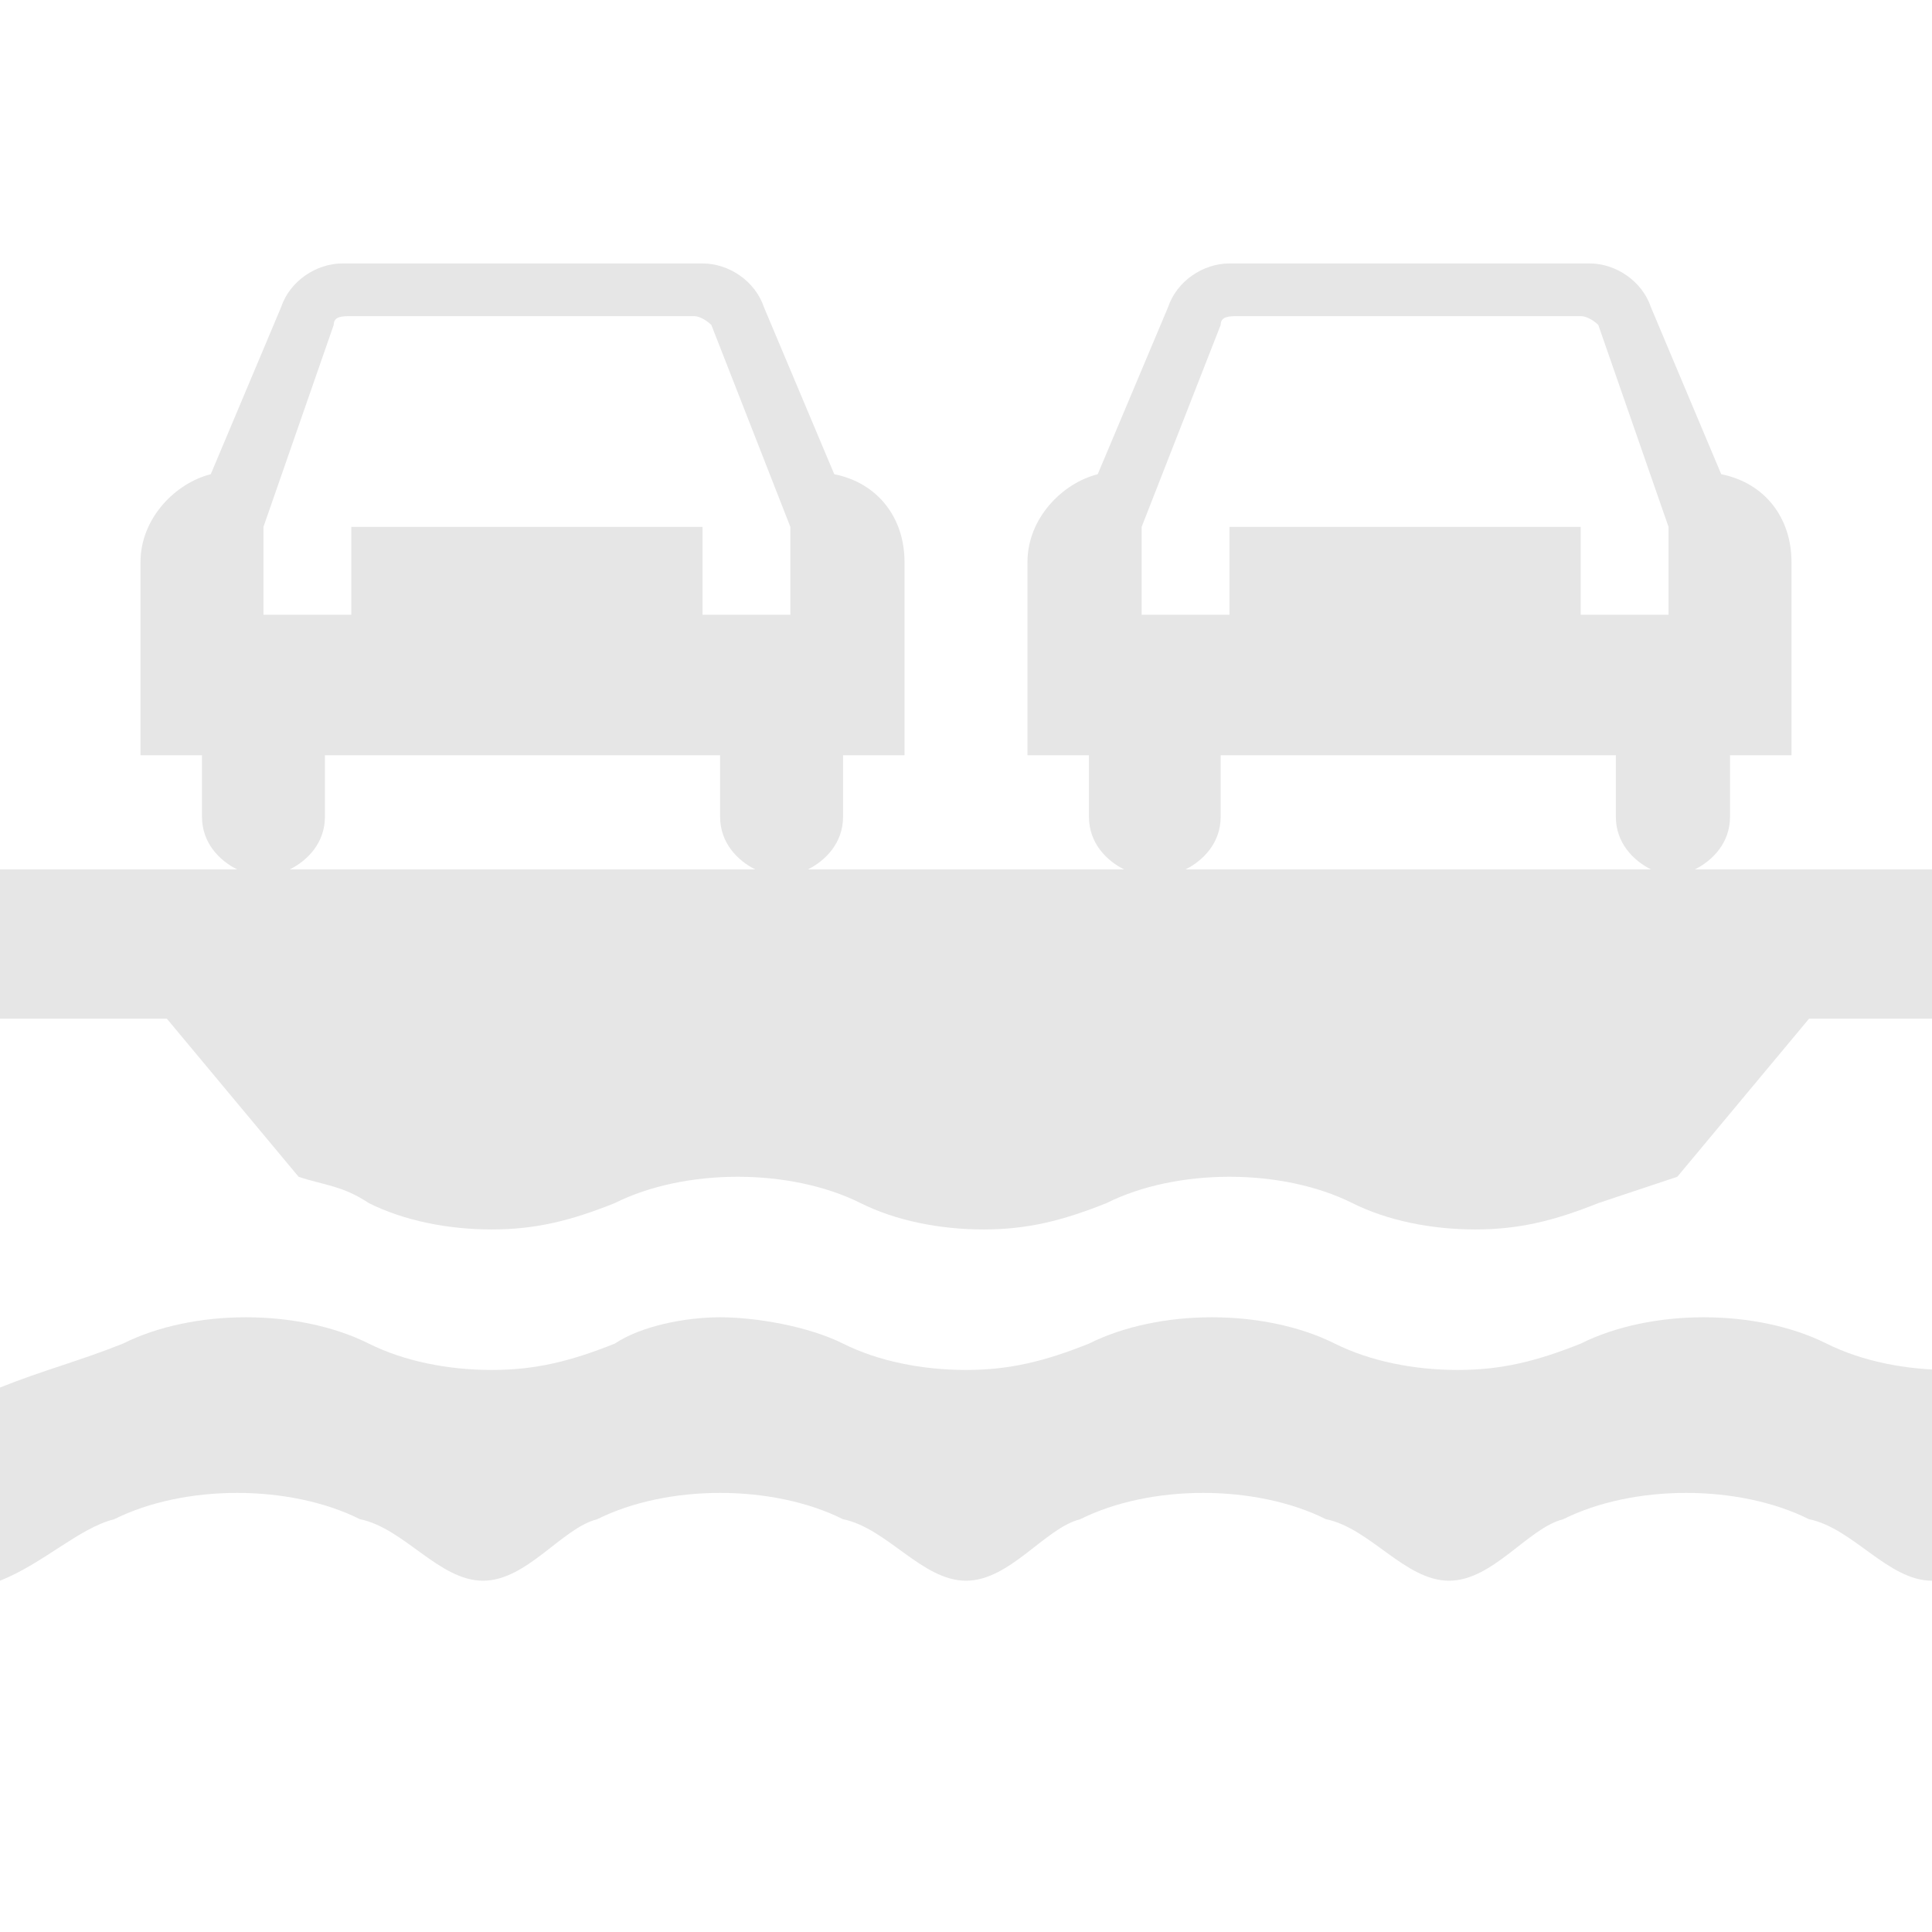 <?xml version="1.0" encoding="utf-8"?>
<!-- Generator: Adobe Illustrator 20.1.0, SVG Export Plug-In . SVG Version: 6.00 Build 0)  -->
<svg version="1.1" id="Layer_1" xmlns="http://www.w3.org/2000/svg" xmlns:xlink="http://www.w3.org/1999/xlink" x="0px" y="0px"
	 width="22px" height="22px" viewBox="0 0 22 22" style="enable-background:new 0 0 22 22;" xml:space="preserve">
<path fill="#E6E6E6" d="M22,18c-0.5,0-0.9-0.6-1.4-0.7c-0.4-0.2-0.9-0.3-1.4-0.3c-0.5,0-1,0.1-1.4,0.3C17.4,17.4,17,18,16.5,18s-0.9-0.6-1.4-0.7
	c-0.4-0.2-0.9-0.3-1.4-0.3c-0.5,0-1,0.1-1.4,0.3C11.9,17.4,11.5,18,11,18s-0.9-0.6-1.4-0.7c-0.4-0.2-0.9-0.3-1.4-0.3
	c-0.5,0-1,0.1-1.4,0.3C6.4,17.4,6,18,5.5,18s-0.9-0.6-1.4-0.7c-0.4-0.2-0.9-0.3-1.4-0.3c-0.5,0-1,0.1-1.4,0.3
	C0.9,17.4,0.5,17.8,0,18v-2.2c0.5-0.2,0.9-0.3,1.4-0.5C1.8,15.1,2.3,15,2.8,15c0.5,0,1,0.1,1.4,0.3c0.4,0.2,0.9,0.3,1.4,0.3
	s0.9-0.1,1.4-0.3C7.3,15.1,7.8,15,8.2,15s1,0.1,1.4,0.3c0.4,0.2,0.9,0.3,1.4,0.3s0.9-0.1,1.4-0.3c0.4-0.2,0.9-0.3,1.4-0.3
	c0.5,0,1,0.1,1.4,0.3c0.4,0.2,0.9,0.3,1.4,0.3s0.9-0.1,1.4-0.3c0.4-0.2,0.9-0.3,1.4-0.3c0.5,0,1,0.1,1.4,0.3
	c0.4,0.2,0.9,0.3,1.4,0.3L22,18z"/>
<path fill="#E6E6E6" d="M19.3,9.9c0.2-0.1,0.4-0.3,0.4-0.6V8.6h0.7V6.4l0,0c0-0.5-0.3-0.9-0.8-1l-0.8-1.9C18.7,3.2,18.4,3,18.1,3h-4.1
	c-0.3,0-0.6,0.2-0.7,0.5l-0.8,1.9c-0.4,0.1-0.8,0.5-0.8,1l0,0v2.2h0.7v0.7c0,0.3,0.2,0.5,0.4,0.6H9.2c0.2-0.1,0.4-0.3,0.4-0.6l0-0.7
	h0.7V6.4l0,0c0-0.5-0.3-0.9-0.8-1L8.7,3.5C8.6,3.2,8.3,3,8,3H3.9C3.6,3,3.3,3.2,3.2,3.5L2.4,5.4C2,5.5,1.6,5.9,1.6,6.4l0,0v2.2h0.7
	v0.7c0,0.3,0.2,0.5,0.4,0.6H0v1.7h1.9l1.5,1.8c0.3,0.1,0.5,0.1,0.8,0.3c0.4,0.2,0.9,0.3,1.4,0.3s0.9-0.1,1.4-0.3
	c0.4-0.2,0.9-0.3,1.4-0.3s1,0.1,1.4,0.3c0.4,0.2,0.9,0.3,1.4,0.3s0.9-0.1,1.4-0.3c0.4-0.2,0.9-0.3,1.4-0.3c0.5,0,1,0.1,1.4,0.3
	c0.4,0.2,0.9,0.3,1.4,0.3s0.9-0.1,1.4-0.3c0.3-0.1,0.6-0.2,0.9-0.3l1.5-1.8H22V9.9H19.3z M3.3,9.9c0.2-0.1,0.4-0.3,0.4-0.6l0-0.7
	h4.5v0.7c0,0.3,0.2,0.5,0.4,0.6H3.3z M13.5,9.9c0.2-0.1,0.4-0.3,0.4-0.6V8.6h4.5v0.7c0,0.3,0.2,0.5,0.4,0.6H13.5z M3,6l0.8-2.3
	c0-0.1,0.1-0.1,0.2-0.1h3.9c0.1,0,0.2,0.1,0.2,0.1L9,6v1H8V6H4v1H3V6z M13,6l0.9-2.3c0-0.1,0.1-0.1,0.2-0.1h3.9
	c0.1,0,0.2,0.1,0.2,0.1L19,6v1h-1V6h-4v1h-1V6z"/>
</svg>
